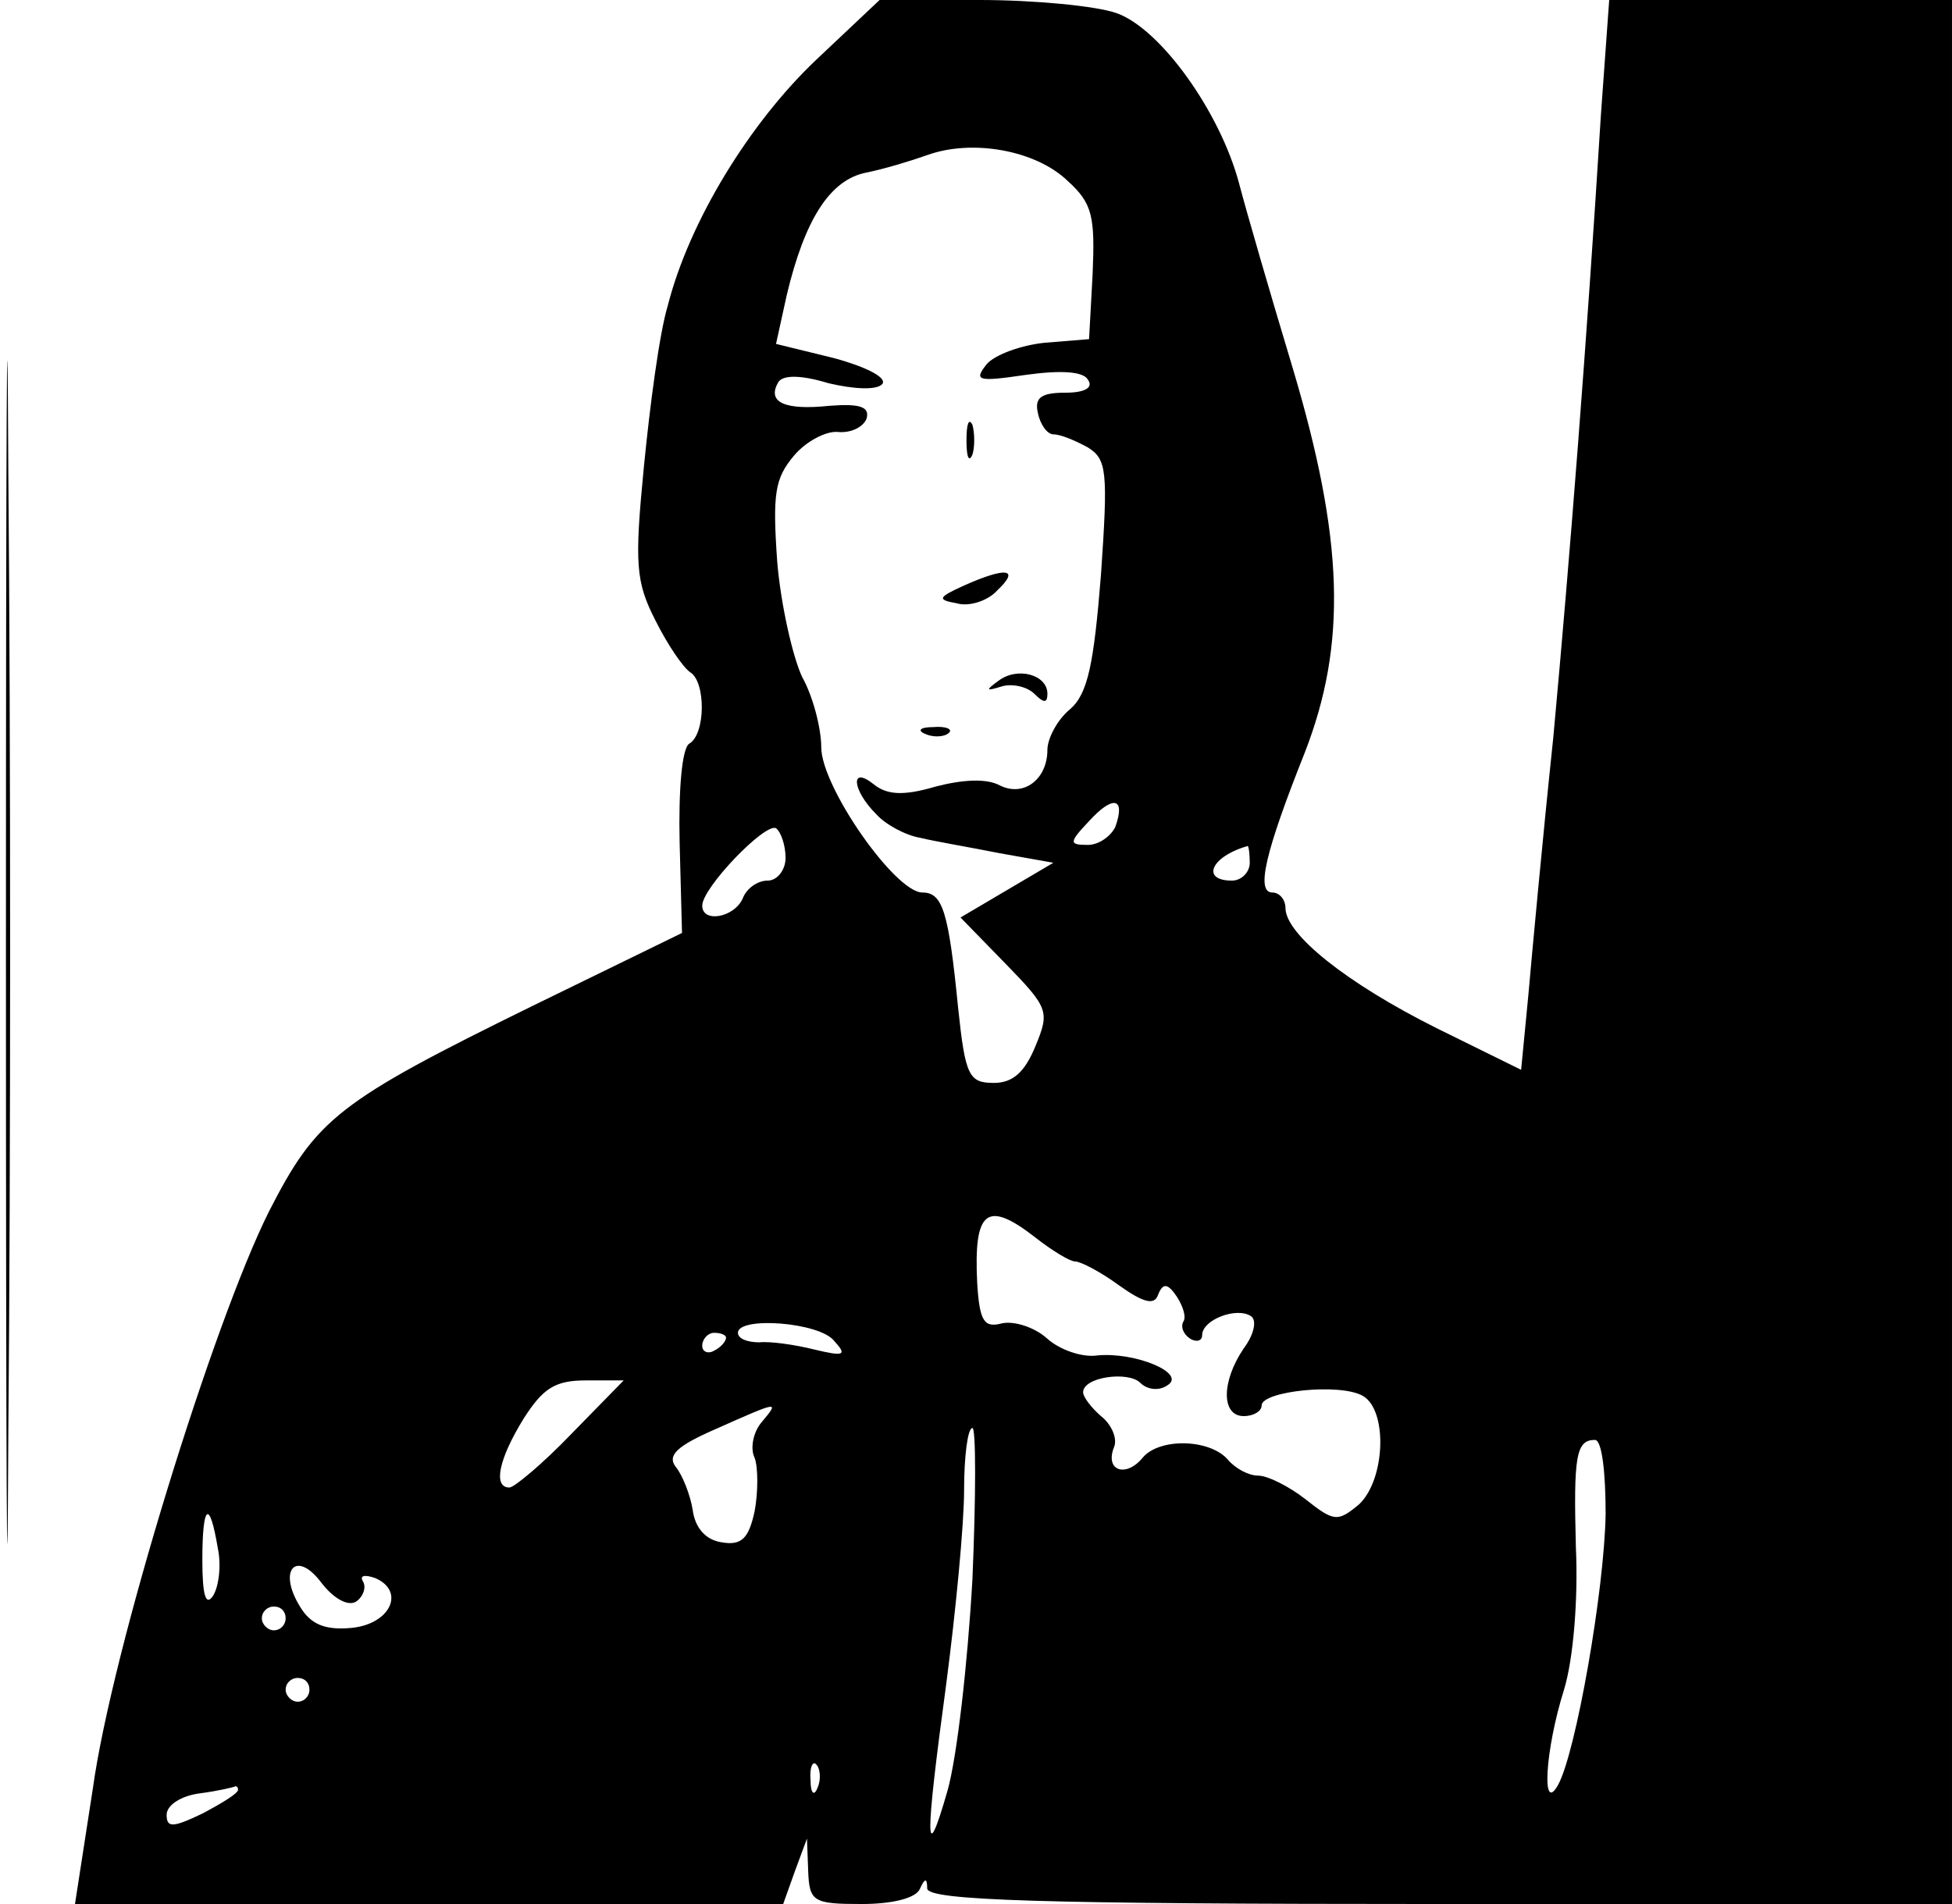 <?xml version="1.0" standalone="no"?>
<!DOCTYPE svg PUBLIC "-//W3C//DTD SVG 20010904//EN"
 "http://www.w3.org/TR/2001/REC-SVG-20010904/DTD/svg10.dtd">
<svg version="1.0" xmlns="http://www.w3.org/2000/svg"
 width="164pt" height="160pt" viewBox="0 0 164 160"
 preserveAspectRatio="xMidYMid meet">

<g transform="translate(0,160) scale(0.1,-0.1)"
fill="#000000" stroke="none">
<path d="M5 800 c0 -443 1 -624 2 -403 2 222 2 584 0 805 -1 222 -2 41 -2
-402z"/>
<path d="M686 1550 c-56 -53 -107 -136 -125 -207 -7 -23 -15 -84 -20 -135 -8
-82 -7 -97 10 -130 10 -20 23 -39 29 -43 13 -8 13 -52 -1 -60 -6 -4 -9 -38 -8
-83 l2 -76 -125 -61 c-165 -81 -182 -95 -222 -173 -47 -94 -132 -369 -148
-485 l-15 -97 298 0 297 0 10 28 10 27 1 -27 c1 -26 4 -28 45 -28 26 0 46 5
49 13 4 9 6 9 6 0 1 -10 94 -13 431 -13 l430 0 0 800 0 800 -144 0 -144 0 -7
-97 c-12 -193 -26 -371 -40 -523 -9 -85 -18 -183 -21 -217 l-6 -62 -71 35
c-76 38 -127 79 -127 101 0 7 -5 13 -11 13 -14 0 -6 34 27 117 36 92 33 180
-10 324 -19 63 -39 132 -45 155 -16 60 -66 130 -103 143 -17 6 -69 11 -115 11
l-84 0 -53 -50z m211 -102 c21 -19 23 -30 21 -78 l-3 -55 -37 -3 c-20 -2 -42
-10 -49 -18 -11 -14 -8 -15 33 -9 29 4 48 3 52 -4 5 -7 -3 -11 -19 -11 -20 0
-26 -4 -23 -17 2 -10 8 -18 13 -18 6 0 18 -5 29 -11 16 -10 17 -20 11 -107 -6
-75 -11 -100 -26 -113 -11 -9 -19 -25 -19 -34 0 -25 -20 -40 -40 -30 -11 6
-31 5 -54 -1 -27 -8 -41 -7 -52 2 -20 16 -18 -5 2 -25 8 -9 25 -18 37 -20 12
-3 42 -8 67 -13 l45 -8 -39 -23 -39 -23 38 -39 c36 -37 37 -40 25 -69 -9 -22
-19 -31 -35 -31 -21 0 -24 6 -30 63 -8 81 -13 97 -30 97 -23 0 -85 89 -85 122
0 16 -7 43 -16 59 -8 17 -18 61 -21 97 -4 57 -2 70 14 89 10 12 27 21 37 20
11 -1 21 4 24 11 3 10 -5 13 -31 11 -38 -4 -53 3 -43 20 4 6 19 6 42 -1 21 -5
40 -6 45 -1 5 5 -11 14 -40 22 l-49 12 9 41 c15 63 36 97 67 103 15 3 38 10
52 15 37 13 90 4 117 -22z m40 -543 c-4 -8 -14 -15 -23 -15 -16 0 -16 2 1 20
20 22 31 20 22 -5z m-277 -26 c0 -10 -7 -19 -15 -19 -9 0 -18 -7 -21 -15 -7
-16 -34 -21 -34 -6 0 15 53 70 62 65 4 -3 8 -14 8 -25z m390 -4 c0 -8 -7 -15
-15 -15 -26 0 -18 20 13 29 1 1 2 -6 2 -14z m-180 -315 c14 -11 29 -20 33 -20
5 0 22 -9 37 -20 21 -15 30 -17 33 -8 4 10 8 10 16 -2 5 -8 8 -17 5 -21 -2 -4
0 -10 6 -14 5 -3 10 -2 10 3 0 13 29 24 41 16 5 -3 3 -15 -6 -27 -19 -28 -19
-57 0 -57 8 0 15 4 15 9 0 12 66 19 85 8 21 -12 19 -70 -3 -91 -18 -15 -21
-15 -45 4 -14 11 -32 20 -40 20 -8 0 -19 6 -25 13 -15 18 -58 19 -72 2 -14
-17 -32 -11 -24 9 3 7 -2 19 -11 26 -8 7 -15 16 -15 20 0 13 38 18 48 8 6 -6
16 -7 23 -2 16 10 -27 28 -59 25 -13 -2 -32 5 -42 14 -11 10 -28 15 -38 13
-15 -4 -19 1 -21 34 -3 61 8 70 49 38z m-169 -87 c11 -12 8 -13 -17 -7 -16 4
-37 7 -46 6 -10 0 -18 3 -18 8 0 14 69 9 81 -7z m-91 3 c0 -3 -4 -8 -10 -11
-5 -3 -10 -1 -10 4 0 6 5 11 10 11 6 0 10 -2 10 -4z m-130 -81 c-24 -25 -48
-45 -52 -45 -14 0 -9 24 12 58 16 25 26 32 52 32 l32 0 -44 -45z m160 10 c-7
-8 -10 -22 -6 -30 3 -8 3 -29 0 -45 -5 -23 -11 -29 -28 -26 -13 2 -22 12 -24
27 -2 13 -9 30 -14 36 -8 10 1 18 33 32 54 24 54 24 39 6z m177 -132 c-4 -71
-13 -150 -21 -178 -19 -66 -19 -43 -1 90 8 61 15 134 15 163 0 28 3 52 7 52 3
0 3 -57 0 -127z m532 55 c-1 -64 -25 -201 -40 -228 -14 -25 -11 29 5 80 8 26
12 77 10 120 -2 76 0 90 16 90 6 0 9 -28 9 -62z m-1166 -29 c3 -14 1 -32 -4
-40 -6 -9 -9 0 -9 30 0 47 6 52 13 10z m116 -45 c6 4 9 12 6 17 -3 5 1 6 10 3
26 -11 13 -39 -20 -42 -22 -2 -34 3 -43 18 -19 31 -3 48 18 20 10 -13 22 -20
29 -16z m-59 -14 c0 -5 -4 -10 -10 -10 -5 0 -10 5 -10 10 0 6 5 10 10 10 6 0
10 -4 10 -10z m20 -60 c0 -5 -4 -10 -10 -10 -5 0 -10 5 -10 10 0 6 5 10 10 10
6 0 10 -4 10 -10z m427 -82 c-3 -8 -6 -5 -6 6 -1 11 2 17 5 13 3 -3 4 -12 1
-19z m-487 -2 c0 -3 -13 -11 -30 -20 -25 -12 -30 -12 -30 -1 0 8 12 16 28 18
15 2 28 5 30 6 1 0 2 -1 2 -3z"/>
<path d="M812 1230 c0 -14 2 -19 5 -12 2 6 2 18 0 25 -3 6 -5 1 -5 -13z"/>
<path d="M810 1108 c-22 -10 -23 -12 -6 -15 10 -3 26 2 34 11 19 18 8 20 -28
4z"/>
<path d="M839 1028 c-11 -8 -11 -9 2 -5 9 3 22 0 28 -6 8 -8 11 -8 11 0 0 16
-25 23 -41 11z"/>
<path d="M778 983 c7 -3 16 -2 19 1 4 3 -2 6 -13 5 -11 0 -14 -3 -6 -6z"/>
</g>
</svg>
